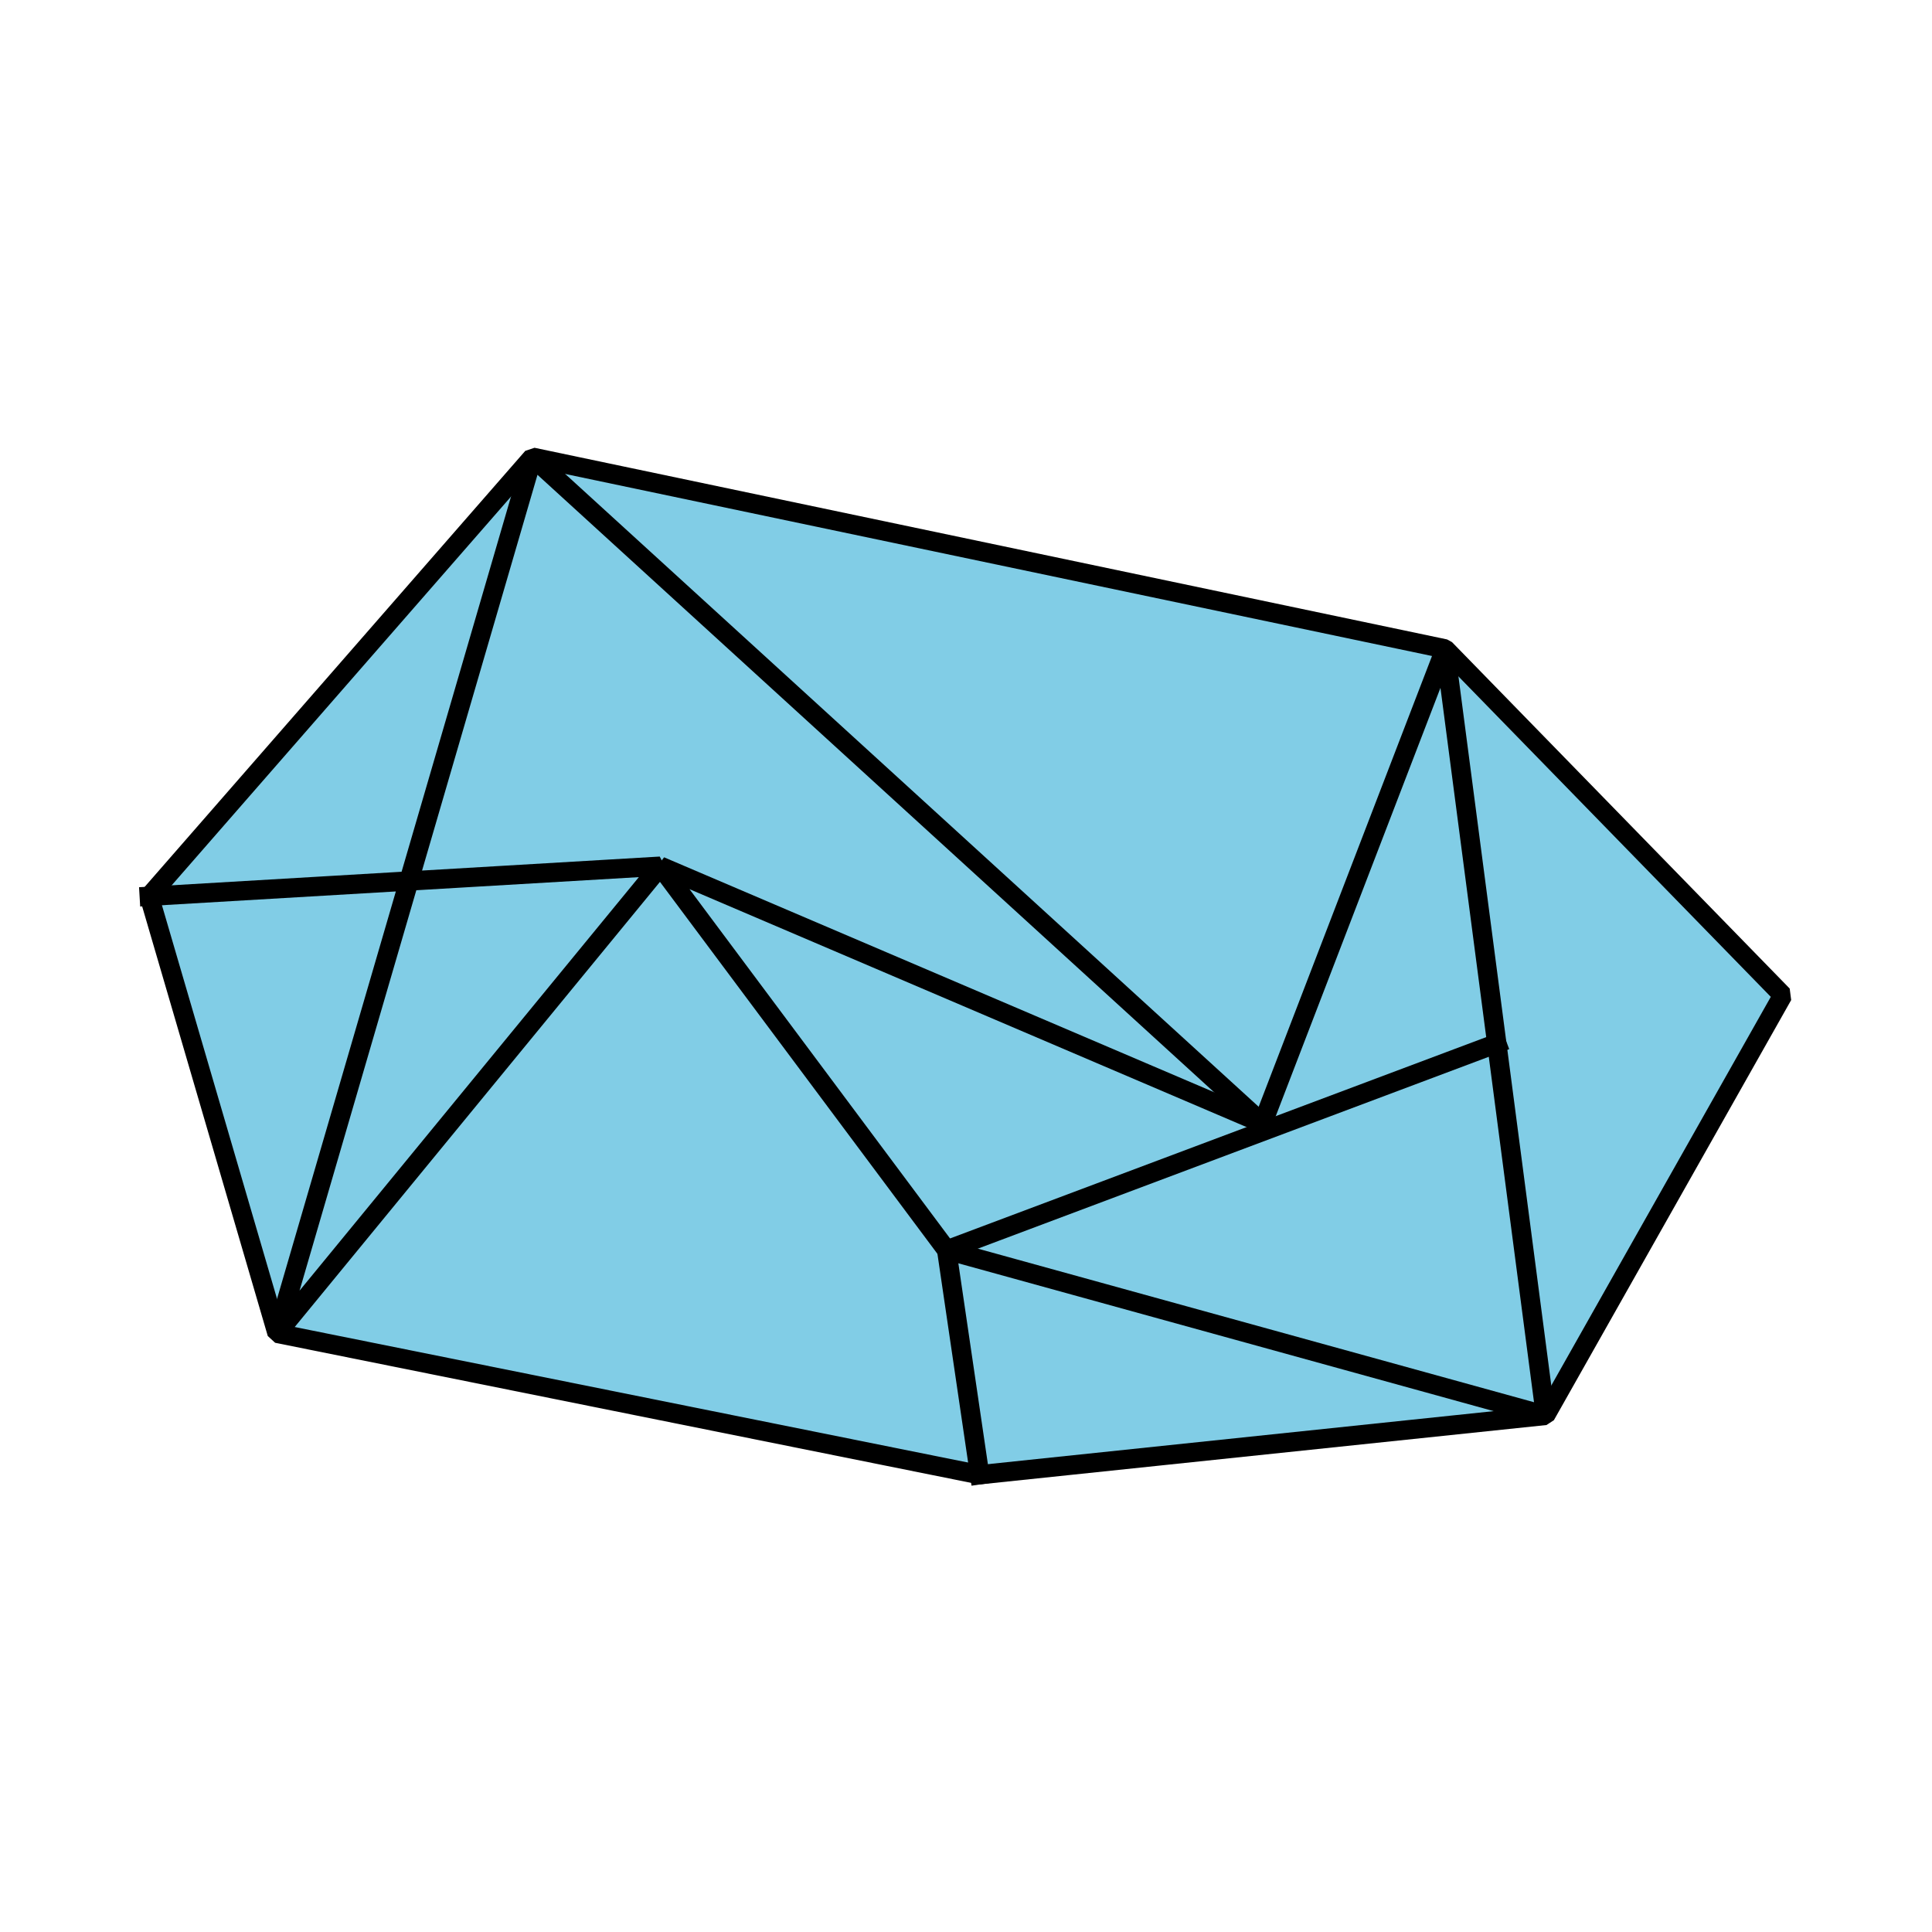 <?xml version="1.0" encoding="utf-8"?>
<!-- Generator: Adobe Illustrator 15.1.0, SVG Export Plug-In . SVG Version: 6.00 Build 0)  -->
<!DOCTYPE svg PUBLIC "-//W3C//DTD SVG 1.1//EN" "http://www.w3.org/Graphics/SVG/1.1/DTD/svg11.dtd">
<svg version="1.1" id="Ebene_1" xmlns="http://www.w3.org/2000/svg" xmlns:xlink="http://www.w3.org/1999/xlink" x="0px" y="0px"
	 width="50px" height="50px" viewBox="0 0 50 50" enable-background="new 0 0 50 50" xml:space="preserve">
<g>
	<polygon fill="#81CDE6" points="37.399,16.793 13.782,11.833 3.863,23.196 7.17,34.506 25.354,38.166 39.997,36.631 46.138,25.758 
			"/>
	<g>
		
			<polygon fill="none" stroke="#000000" stroke-width="0.5" stroke-linecap="square" stroke-linejoin="bevel" stroke-miterlimit="10" points="
			13.782,11.833 3.863,23.196 7.17,34.506 25.354,38.166 39.997,36.631 46.138,25.758 37.399,16.793 		"/>
		
			<polygon fill="none" stroke="#000000" stroke-width="0.5" stroke-linecap="square" stroke-linejoin="bevel" stroke-miterlimit="10" points="
			17.089,22.417 32.676,29.074 37.399,16.793 38.808,27.55 39.997,36.631 24.499,32.351 		"/>
		
			<polyline fill="none" stroke="#000000" stroke-width="0.5" stroke-linecap="square" stroke-linejoin="bevel" stroke-miterlimit="10" points="
			3.863,23.196 17.089,22.417 7.17,34.506 13.782,11.833 32.676,29.074 		"/>
		
			<polyline fill="none" stroke="#000000" stroke-width="0.5" stroke-linecap="square" stroke-linejoin="bevel" stroke-miterlimit="10" points="
			25.354,38.166 24.499,32.351 38.736,27.005 		"/>
	</g>
</g>
</svg>
